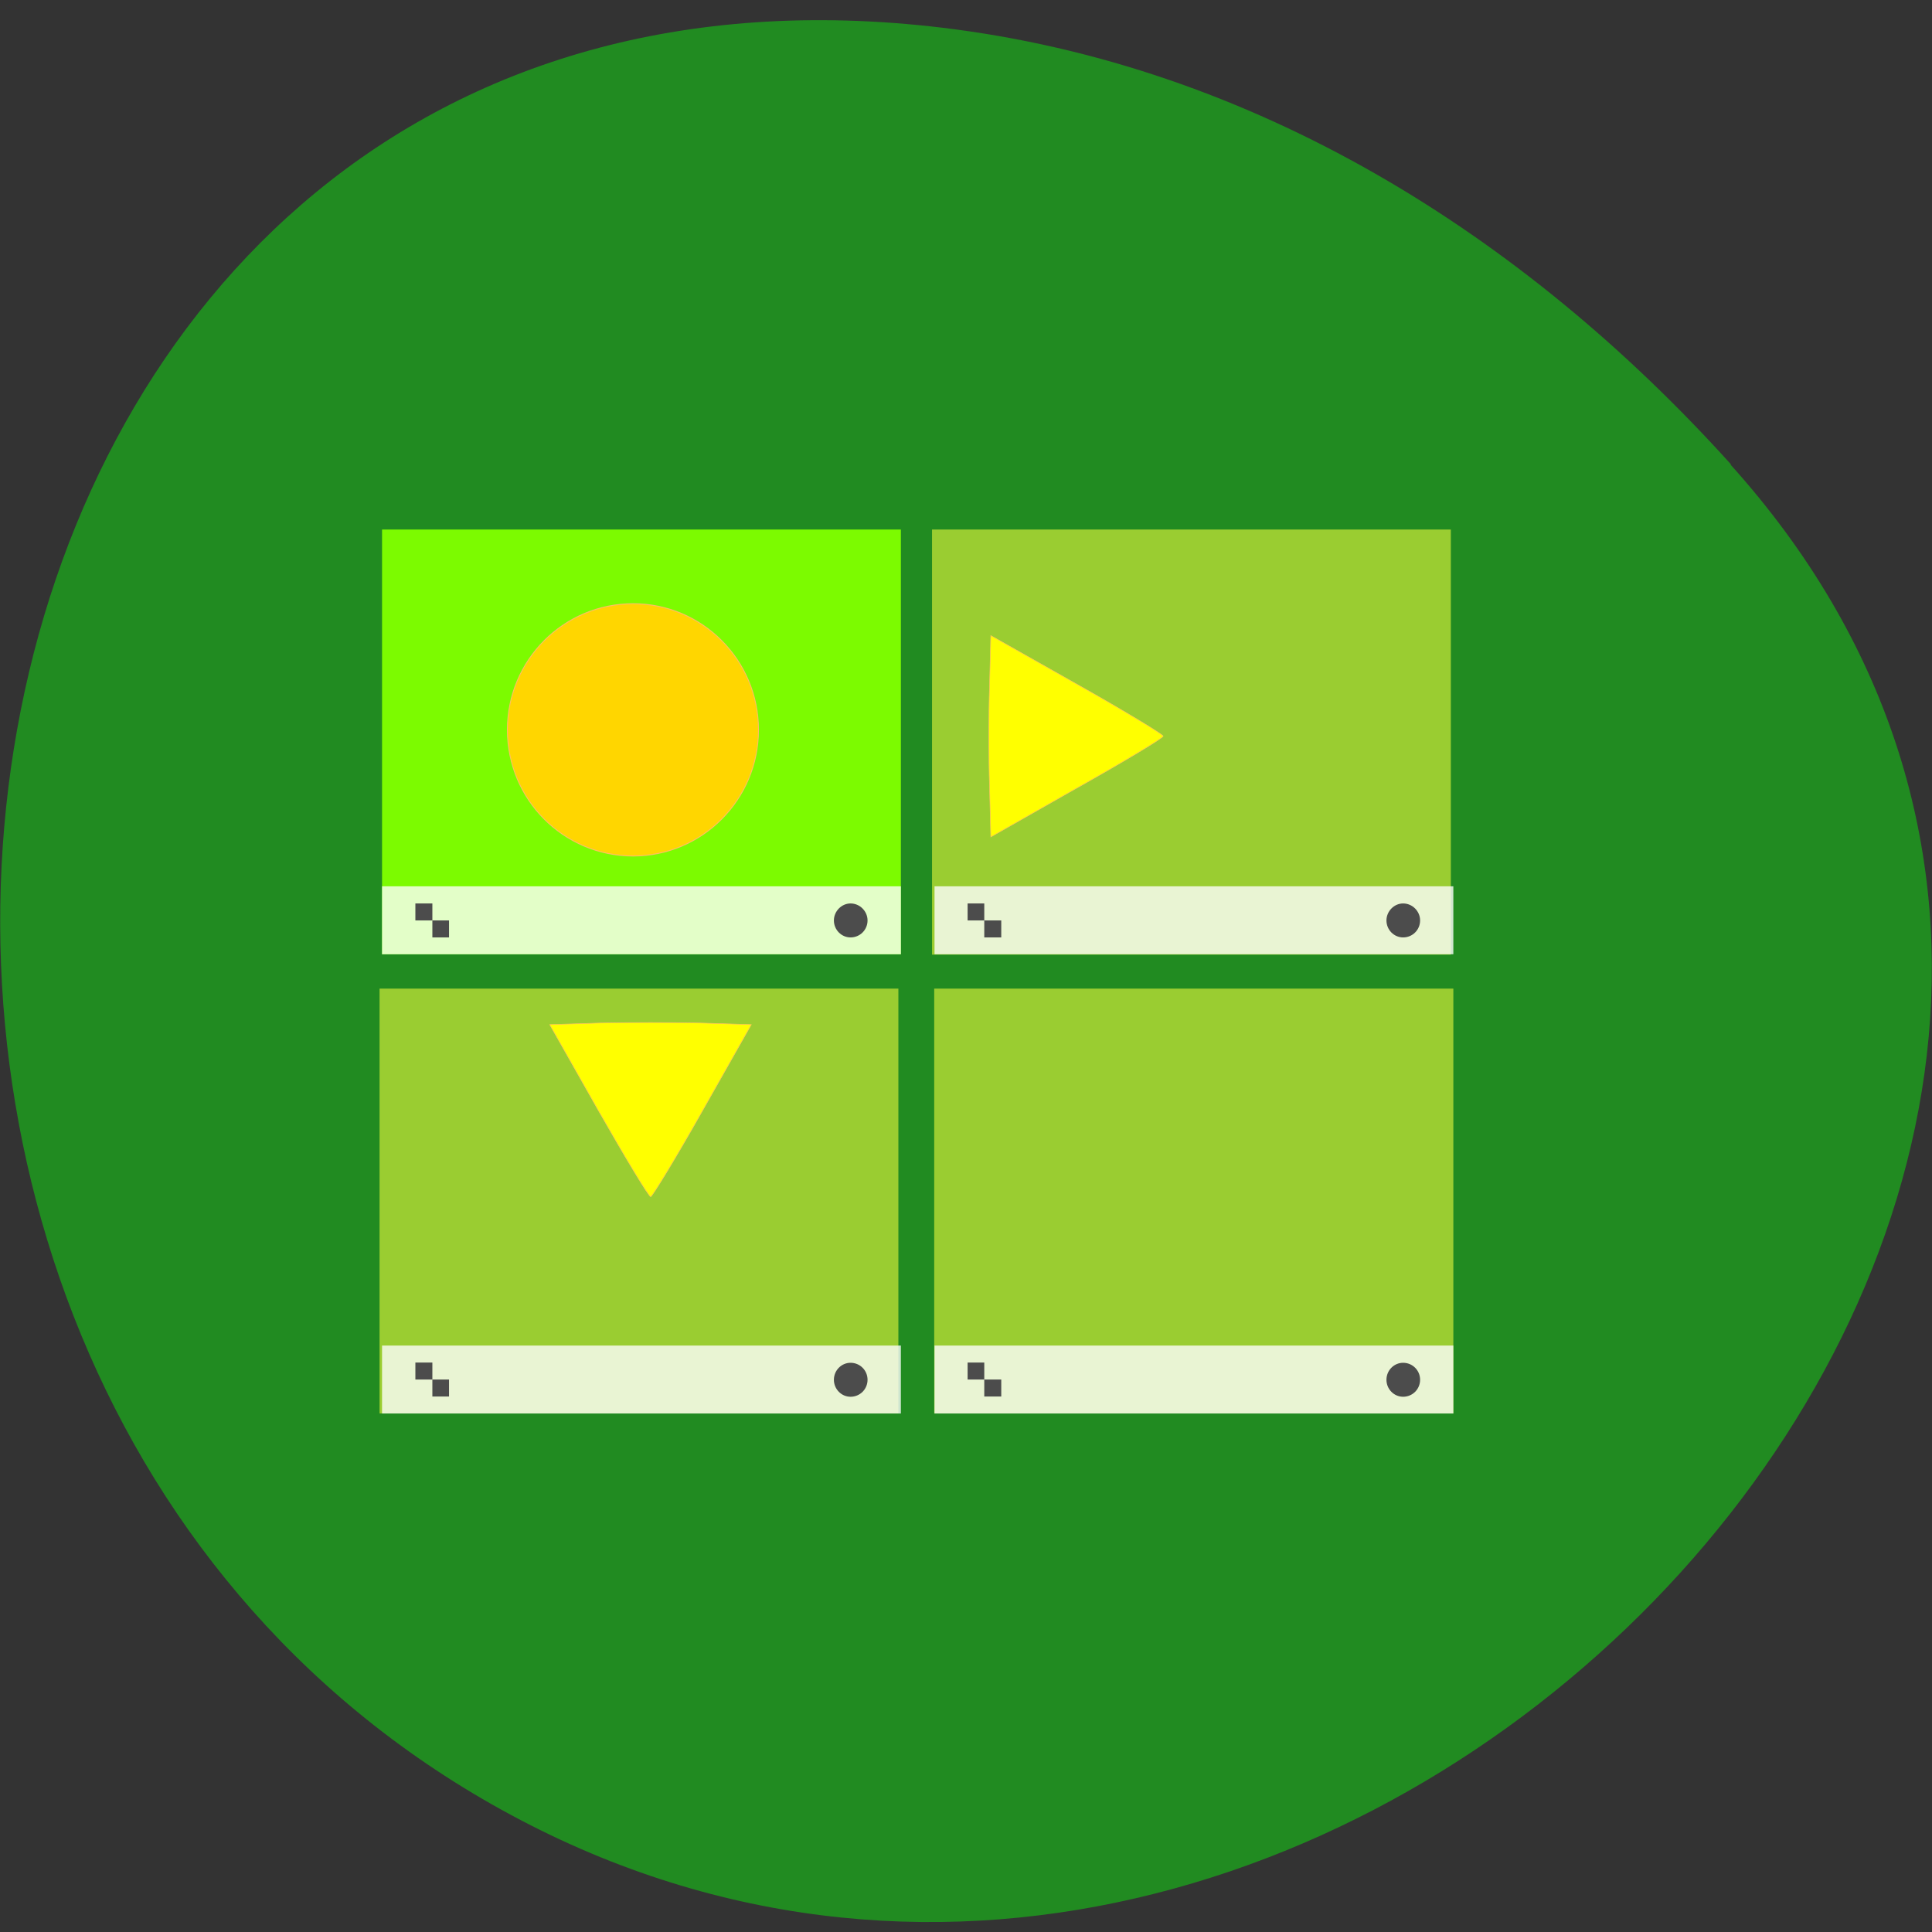 <svg xmlns="http://www.w3.org/2000/svg" viewBox="0 0 24 24"><rect x="0" y="0" width="24" height="24" fill="#333333" stroke="none"/><path d="m 21.496 5.77 c 7.918 8.789 -4.57 22.309 -15.02 16.844 c -10.57 -5.531 -7.754 -23.824 5.227 -22.27 c 3.863 0.465 7.215 2.559 9.801 5.426" fill="#218b21"/><path d="m 4.746 6.578 v 5.277 h 6.445 v -5.277 h -6.445" fill="#7cfb00"/><g fill="#9acd31"><path d="m 11.578 6.578 h 6.445 v 5.281 h -6.445"/><path d="m 4.715 12.281 h 6.445 v 5.277 h -6.445"/><path d="m 11.605 12.281 h 6.449 v 5.277 h -6.449"/></g><path d="m 4.746 11.01 v 0.844 h 6.445 v -0.844" fill="#fff" fill-opacity="0.784"/><g fill="#4c4c4c"><path d="m 5.16 11.223 v 0.211 h 0.211 v -0.211 m 0 0.211 v 0.211 h 0.207 v -0.211"/><path d="m 10.777 11.434 c 0 0.117 -0.094 0.211 -0.211 0.211 c -0.113 0 -0.207 -0.094 -0.207 -0.211 c 0 -0.113 0.094 -0.211 0.207 -0.211 c 0.117 0 0.211 0.098 0.211 0.211"/></g><path d="m 11.609 11.01 v 0.844 h 6.445 v -0.844" fill="#fff" fill-opacity="0.784"/><g fill="#4c4c4c"><path d="m 12.02 11.223 v 0.211 h 0.207 v -0.211 m 0 0.211 v 0.211 h 0.211 v -0.211"/><path d="m 17.641 11.434 c 0 0.117 -0.094 0.211 -0.211 0.211 c -0.113 0 -0.207 -0.094 -0.207 -0.211 c 0 -0.113 0.094 -0.211 0.207 -0.211 c 0.117 0 0.211 0.098 0.211 0.211"/></g><path d="m 4.746 16.715 v 0.844 h 6.445 v -0.844" fill="#fff" fill-opacity="0.784"/><g fill="#4c4c4c"><path d="m 5.16 16.926 v 0.211 h 0.211 v -0.211 m 0 0.211 v 0.211 h 0.207 v -0.211"/><path d="m 10.777 17.14 c 0 0.117 -0.094 0.211 -0.211 0.211 c -0.113 0 -0.207 -0.094 -0.207 -0.211 c 0 -0.117 0.094 -0.211 0.207 -0.211 c 0.117 0 0.211 0.094 0.211 0.211"/></g><path d="m 11.609 16.715 v 0.844 h 6.445 v -0.844" fill="#fff" fill-opacity="0.784"/><g fill="#4c4c4c"><path d="m 12.02 16.926 v 0.211 h 0.207 v -0.211 m 0 0.211 v 0.211 h 0.211 v -0.211"/><path d="m 17.641 17.14 c 0 0.117 -0.094 0.211 -0.211 0.211 c -0.113 0 -0.207 -0.094 -0.207 -0.211 c 0 -0.117 0.094 -0.211 0.207 -0.211 c 0.117 0 0.211 0.094 0.211 0.211"/></g><g stroke="#ffbf62"><path d="m 101.41 95.7 c 0 7.095 -6.352 12.842 -14.159 12.842 c -7.843 0 -14.195 -5.747 -14.195 -12.842 c 0 -7.095 6.352 -12.842 14.195 -12.842 c 7.807 0 14.159 5.747 14.159 12.842" transform="matrix(0.11 0 0 0.122 -1.733 -2.609)" fill="#ffd600" stroke-width="0.1"/><g fill="#ff0" stroke-width="0.032" transform="matrix(0.208 0 0 0.211 -165.16 -28.04)"><path d="m 829.78 198.28 l -2.911 -5.068 l 3.01 -0.092 c 1.653 -0.037 4.358 -0.037 6.01 0 l 3.02 0.092 l -2.911 5.068 c -1.597 2.793 -3.01 5.068 -3.099 5.068 c -0.113 0 -1.503 -2.275 -3.118 -5.068"/><path d="m 858.36 179.28 l -5.147 2.885 l -0.075 -2.959 c -0.056 -1.628 -0.056 -4.291 0 -5.937 l 0.075 -2.959 l 5.147 2.867 c 2.836 1.572 5.147 2.959 5.147 3.052 c 0 0.111 -2.31 1.48 -5.147 3.052"/></g></g></svg>